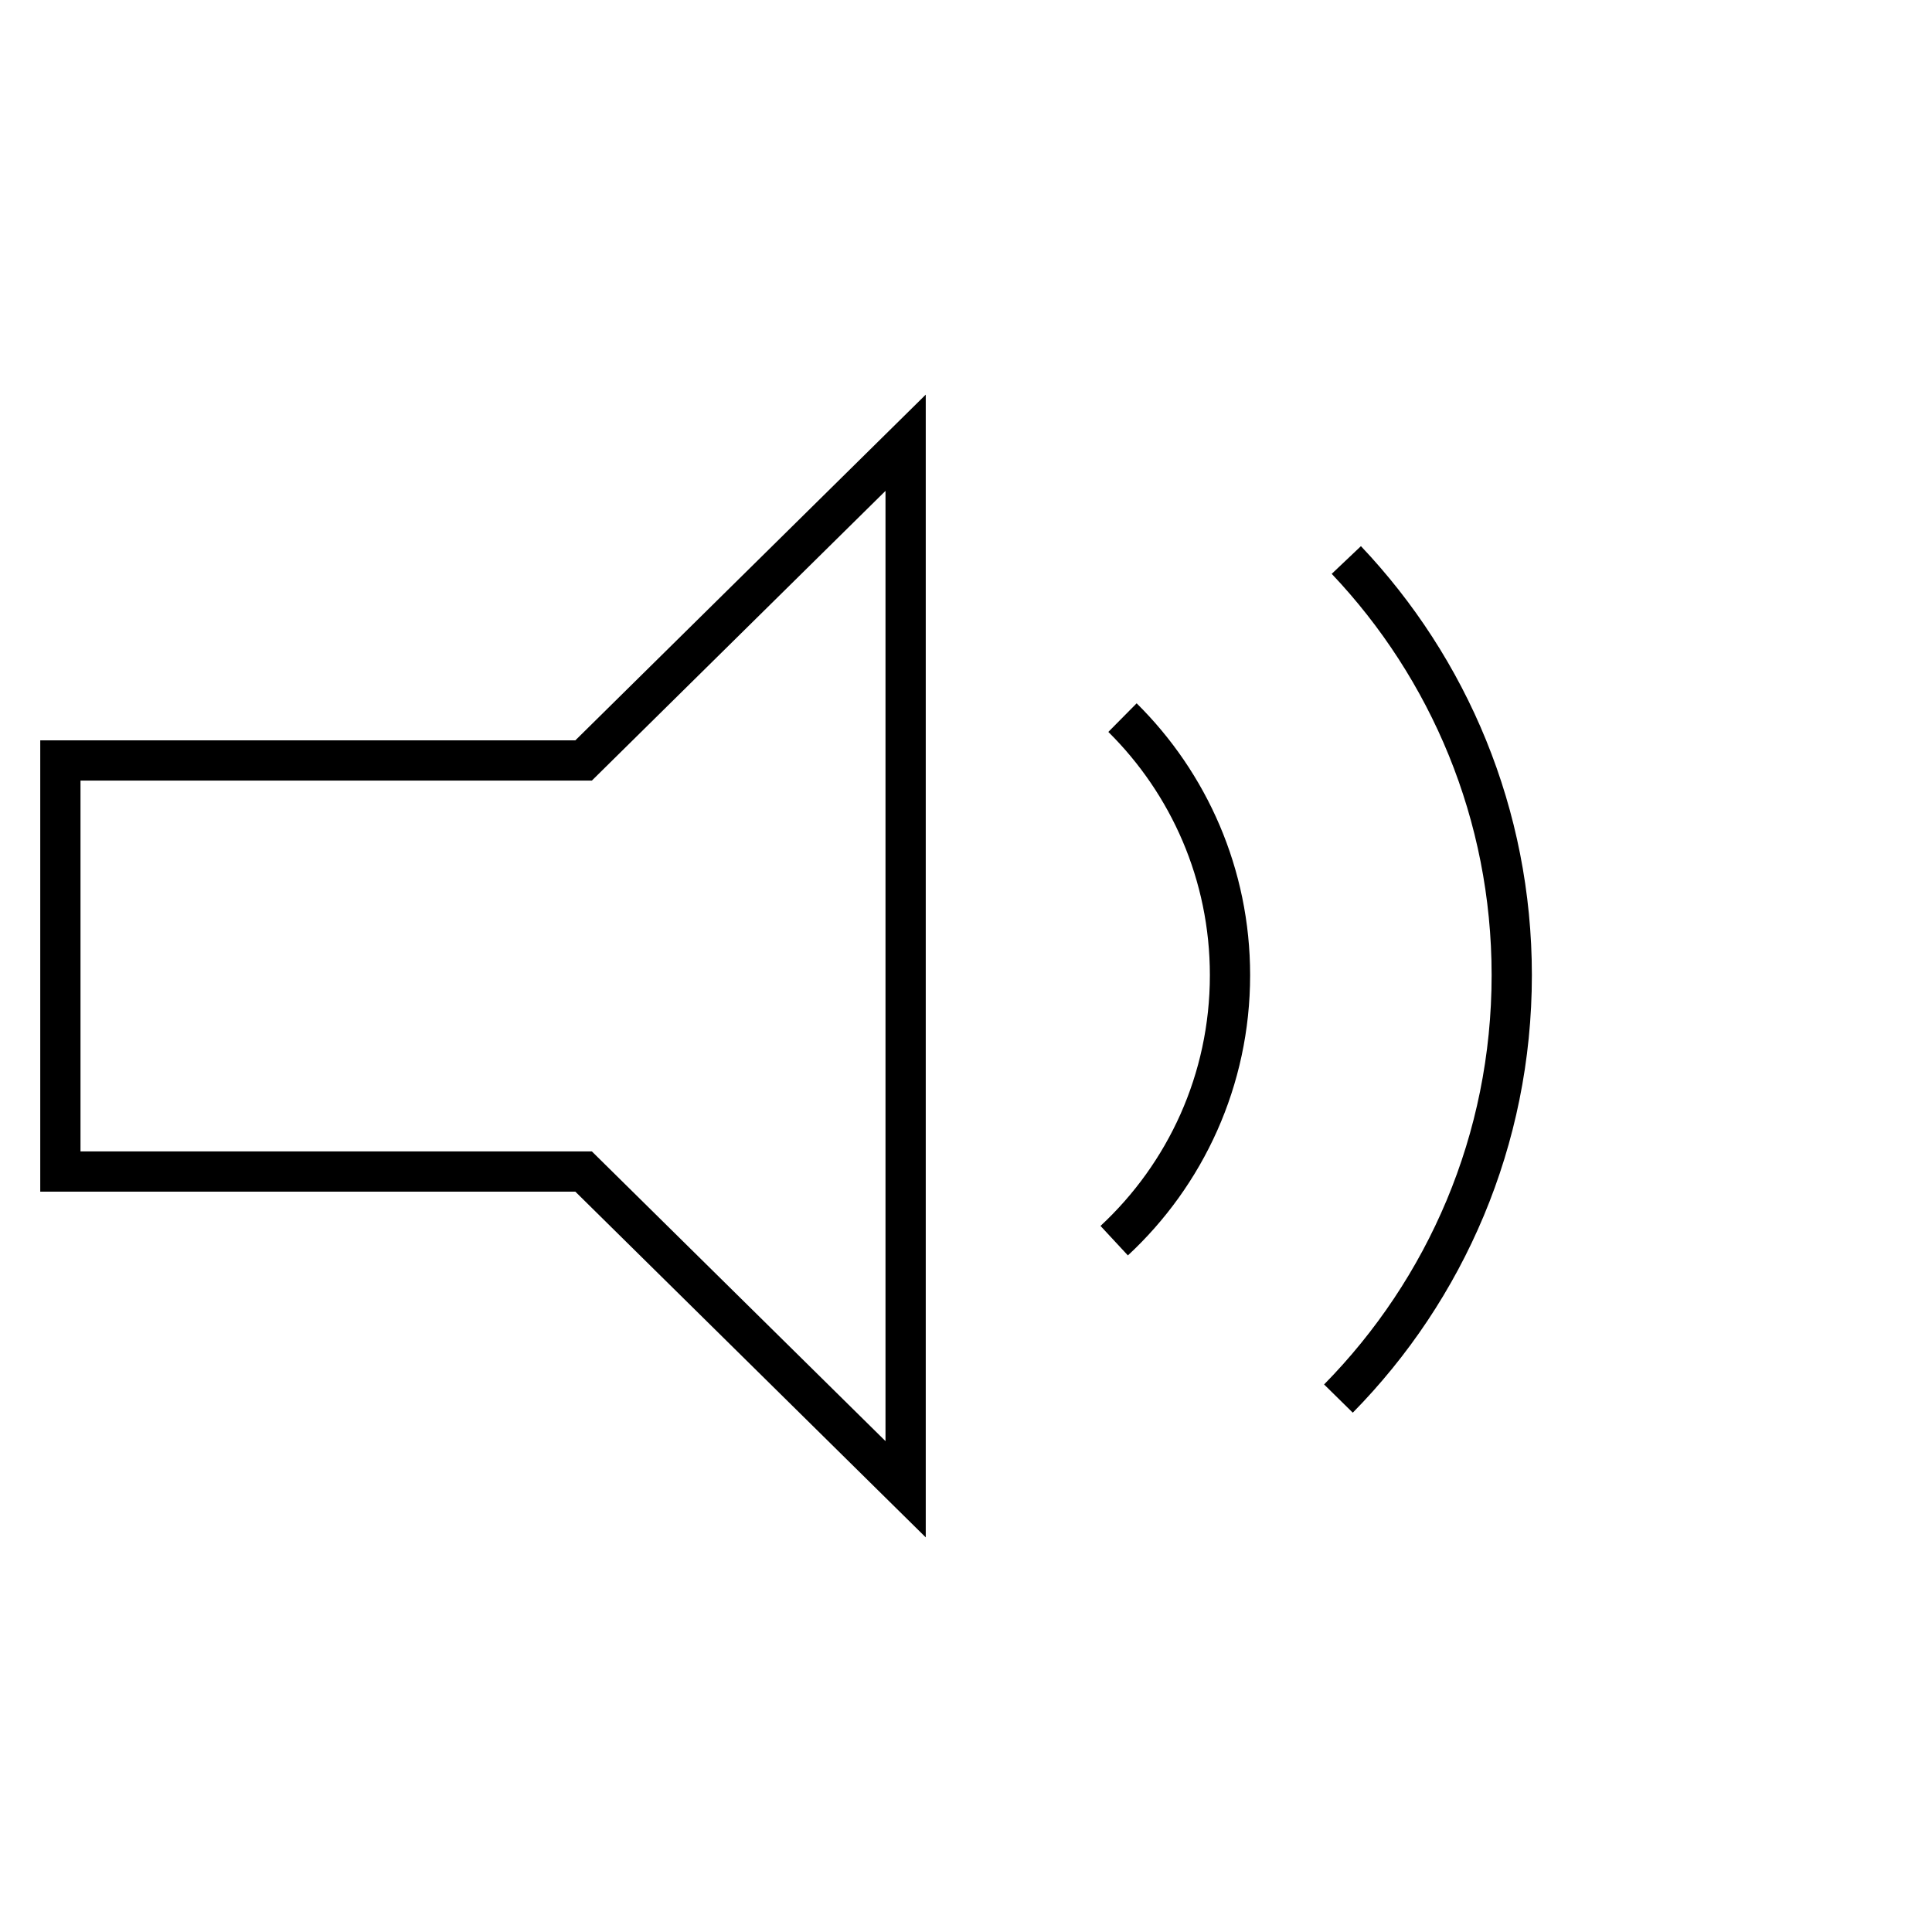 <?xml version="1.0" encoding="UTF-8"?>
<svg width="48px" height="48px" viewBox="0 0 48 48" version="1.1" xmlns="http://www.w3.org/2000/svg" xmlns:xlink="http://www.w3.org/1999/xlink">
    <!-- Generator: Sketch 41.2 (35397) - http://www.bohemiancoding.com/sketch -->
    <title>volumemiddle-line</title>
    <desc>Created with Sketch.</desc>
    <defs></defs>
    <g id="line" stroke="none" stroke-width="1" fill="none" fill-rule="evenodd">
        <g id="volumemiddle-line" stroke="#000000">
            <polygon id="Rectangle-13" points="1.5 18.893 14.5 18.893 22.5 11 22.5 37 14.5 29.107 1.5 29.107"></polygon>
            <path d="M27.682,30.824 C29.452,29.181 30.559,26.834 30.559,24.228 C30.559,21.725 29.537,19.461 27.888,17.829" id="Combined-Shape"></path>
            <path d="M33.253,34.747 C35.916,32.04 37.559,28.326 37.559,24.228 C37.559,20.232 35.996,16.601 33.449,13.913" id="Combined-Shape"></path>
        </g>
    </g>
</svg>